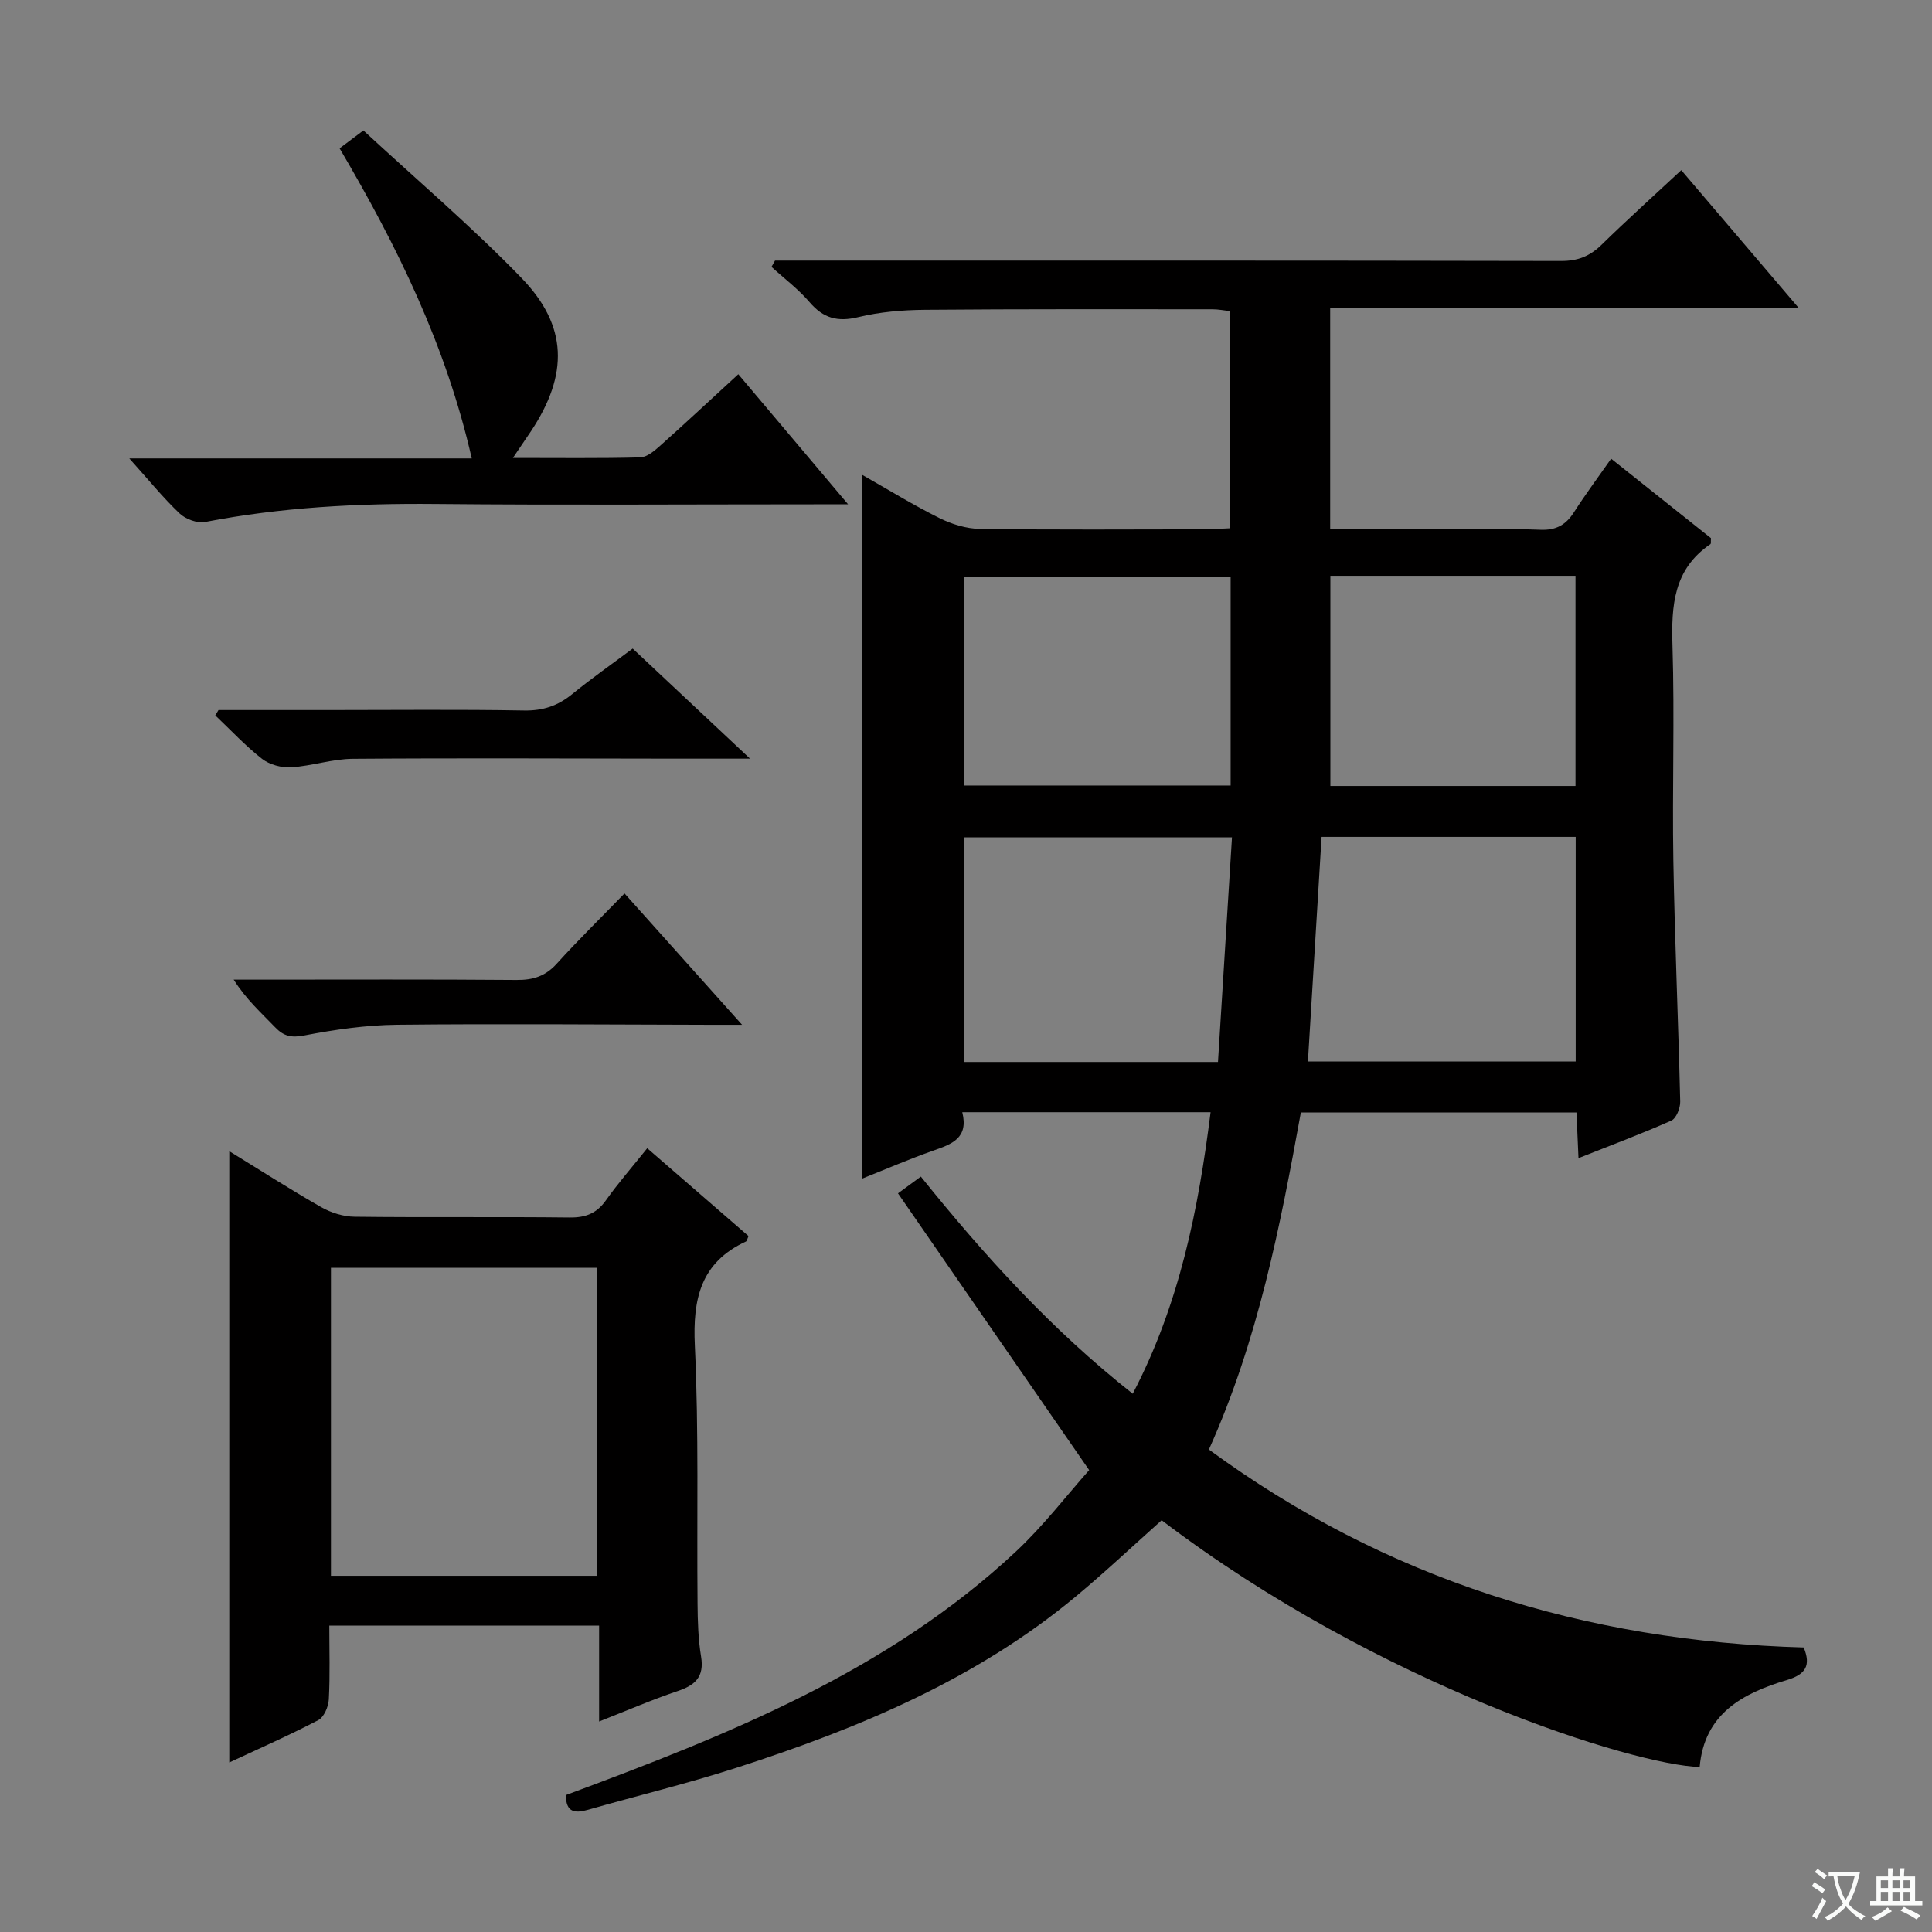 <svg enable-background="new 0 0 400 400" viewBox="0 0 400 400" xmlns="http://www.w3.org/2000/svg"><rect x="0" y="0" width="400" height="400" fill="#808080" stroke="none"/><path d="m377.9 391.2c-.2.3-.4.5-.6.8-.7-.6-1.4-1-2.2-1.5.2-.3.4-.5.5-.8.6.4 1.4.8 2.3 1.5zm-1.8 6.1c-.2-.2-.5-.4-.9-.6.4-.6.8-1.2 1.2-1.9s.7-1.3.9-1.9c.3.3.5.5.8.7-.7 1.3-1.4 2.6-2 3.7zm2.2-9c-.3.3-.5.5-.6.8-.6-.6-1.3-1.1-2-1.5.3-.3.5-.5.6-.7.6.5 1.3.9 2 1.4zm.3.2v-.9h2 4.5c-.3 1.3-.6 2.5-1 3.6s-.9 2.1-1.4 3c.4.5 1 1 1.6 1.4s1.2.8 1.9 1.1c-.3.2-.5.4-.8.8-.4-.3-1-.7-1.6-1.2s-1.2-1.1-1.6-1.6c-.5.6-1.1 1.1-1.7 1.6s-1.4.9-2.1 1.4c-.1-.3-.3-.5-.7-.8.6-.2 1.2-.5 1.9-1s1.4-1.1 2-1.8c-.5-.8-.9-1.6-1.2-2.5s-.6-2-.8-3.2c-.4.1-.7.1-1 .1zm2.5 2.7c.3 1 .7 1.7 1 2.2.3-.5.6-1.1 1-2s.6-1.9.9-3h-3.2-.4c.1.9.3 1.8.7 2.8z" fill="#fafbfa"/><path d="m396.5 388.5v1.5 3.6h1.5v.9c-.4 0-1 0-1.7 0h-7.9c-.5 0-.9 0-1.2 0v-.9h1.3v-3.5c0-.7 0-1.2 0-1.6h2.4c0-.8 0-1.4 0-1.7h1c0 .3-.1.8-.1 1.7h1.5c0-.8 0-1.4 0-1.7h1c0 .3-.1.9-.1 1.7zm-8.2 9.2c-.2-.3-.5-.5-.8-.8.8-.3 1.4-.6 1.9-.9s1-.7 1.4-1.1c.3.3.6.5.9.8-1.6 1-2.8 1.6-3.4 2zm2.6-6.8v-1.6h-1.5v1.6zm0 2.7v-1.9h-1.5v1.9zm2.4-2.7v-1.6h-1.5v1.6zm0 2.7v-1.9h-1.5v1.9zm.2 2 .7-.8c.4.2.9.5 1.6.8s1.3.7 1.8 1c-.3.3-.5.5-.8.8-.4-.3-1.5-1-3.3-1.8zm2-4.7v-1.6h-1.4v1.6zm0 2.7v-1.9h-1.4v1.9z" fill="#fafbfa"/><g fill="#010000"><path d="m117.16 371.65c33.42-12.41 66.53-25.52 93.15-50.4 5.78-5.4 10.64-11.78 15.19-16.88-13.56-19.64-26.48-38.34-39.58-57.3 2.14-1.57 3.29-2.41 4.73-3.47 13.18 16.4 27.1 31.74 43.87 44.96 9.68-18.54 13.58-38.06 16.12-58.29-17.16 0-34.08 0-51.41 0 1.35 5.4-2.2 6.62-6 7.95-4.98 1.75-9.83 3.85-14.76 5.81 0-48.63 0-96.85 0-145.74 5.38 3.05 10.56 6.25 15.99 8.95 2.56 1.28 5.59 2.22 8.42 2.26 15.49.21 30.99.11 46.49.09 1.64 0 3.28-.14 5.23-.22 0-15.02 0-29.77 0-44.96-1.07-.12-2.33-.38-3.58-.38-19.83 0-39.66-.06-59.49.11-4.63.04-9.37.43-13.85 1.52-4.28 1.04-7.23.22-10.06-3.09-2.32-2.71-5.24-4.9-7.89-7.32.24-.43.49-.87.73-1.3h5.25c52.49 0 104.98-.03 157.48.08 3.45.01 5.95-.97 8.37-3.33 5.22-5.11 10.66-10 16.53-15.47 8.01 9.39 15.83 18.58 24.3 28.51-32.74 0-64.7 0-96.99 0v45.86h23.06c6.83 0 13.67-.19 20.49.08 3.27.13 5.27-1.04 6.95-3.67 2.32-3.63 4.91-7.1 7.67-11.04 7.09 5.64 13.95 11.1 20.67 16.45-.05.65.04 1.14-.13 1.25-7.62 5.17-8.1 12.71-7.84 21.04.46 14.82-.07 29.66.18 44.49.29 16.62 1.03 33.24 1.42 49.87.03 1.34-.81 3.47-1.83 3.93-6.05 2.7-12.27 5.02-19.23 7.78-.15-3.45-.28-6.31-.42-9.46-19.03 0-37.78 0-57.06 0-4.27 23.48-8.82 47.06-19.04 69.79 36.65 26.87 77.88 39.71 123.15 40.98 1.55 3.76.39 5.59-3.5 6.75-9.14 2.74-17.09 6.96-18.04 18-13.48-.37-66.25-16.76-111.39-51.09-5.89 5.25-11.67 10.7-17.76 15.77-20.7 17.22-45.05 27.36-70.33 35.5-10.1 3.25-20.45 5.75-30.66 8.67-2.75.79-4.6.57-4.6-3.04zm153.63-151.89h55.44c0-15.62 0-30.99 0-46.49-17.62 0-34.88 0-52.61 0-.95 15.49-1.88 30.82-2.83 46.49zm-18.62.11c.98-15.65 1.93-30.98 2.9-46.5-18.96 0-37.17 0-55.51 0v46.5zm2.62-100.5c-18.66 0-36.88 0-55.22 0v43.26h55.22c0-14.49 0-28.61 0-43.26zm20.65-.16v43.52h50.75c0-14.64 0-29.01 0-43.52-17.03 0-33.66 0-50.75 0z"/><path d="m134 237.73c7.29 6.32 14.16 12.28 20.98 18.19-.28.59-.33 1.02-.54 1.12-9.37 4.34-11.04 11.86-10.58 21.55.84 17.79.39 35.65.56 53.47.03 3.65.14 7.34.73 10.92.69 4.2-1.22 5.93-4.88 7.15-5.3 1.78-10.45 4.02-16.23 6.29 0-6.94 0-13.2 0-19.85-18.63 0-36.85 0-55.86 0 0 5.08.17 10.19-.1 15.27-.08 1.51-1 3.68-2.19 4.3-6 3.14-12.21 5.86-18.42 8.76 0-42.23 0-84.09 0-126.56 6.39 3.92 12.62 7.93 19.04 11.59 2.04 1.16 4.59 1.96 6.92 1.98 14.83.18 29.66-.01 44.49.16 3.32.04 5.61-.84 7.54-3.57 2.49-3.52 5.35-6.78 8.54-10.77zm-10.48 88.52c0-21.54 0-42.74 0-63.76-18.63 0-36.84 0-55 0v63.76z"/><path d="m106.19 94.81c9.51 0 17.94.11 26.35-.11 1.4-.04 2.93-1.34 4.11-2.39 5.33-4.76 10.55-9.63 16.21-14.83 7.35 8.71 14.57 17.26 22.73 26.93-3.11 0-4.84 0-6.58 0-26.31 0-52.62.18-78.93-.07-16.01-.15-31.87.68-47.62 3.73-1.62.31-4.04-.59-5.28-1.77-3.43-3.26-6.44-6.98-10.41-11.39h70.9c-5.32-23.37-15.44-43.95-27.36-64.2 1.31-.98 2.54-1.91 4.93-3.7 10.97 10.15 22.36 19.84 32.71 30.52 9.65 9.96 9.74 20.01 2.03 31.68-1.01 1.51-2.04 3.01-3.79 5.6z"/><path d="m155.29 157.07c-6.13 0-10.76 0-15.38 0-22.29-.02-44.57-.14-66.86.03-4.26.03-8.49 1.49-12.76 1.76-1.99.12-4.46-.53-6.01-1.73-3.47-2.7-6.5-5.98-9.71-9.02.22-.37.44-.73.67-1.1h22.79c13.49 0 26.99-.15 40.48.09 3.93.07 7.01-.98 9.98-3.41 3.96-3.23 8.16-6.17 12.5-9.41 7.93 7.42 15.54 14.57 24.3 22.79z"/><path d="m153.64 212.17c-2.94 0-4.71 0-6.47 0-21.65-.04-43.3-.24-64.95-.01-6.43.07-12.91 1-19.23 2.22-2.71.52-4.26.15-6.05-1.72-2.86-2.98-5.96-5.73-8.56-9.84h5.12c17.82 0 35.64-.08 53.46.07 3.43.03 5.97-.79 8.31-3.37 4.45-4.91 9.19-9.56 14.03-14.54 8.1 9.06 15.75 17.61 24.34 27.19z"/></g></svg>